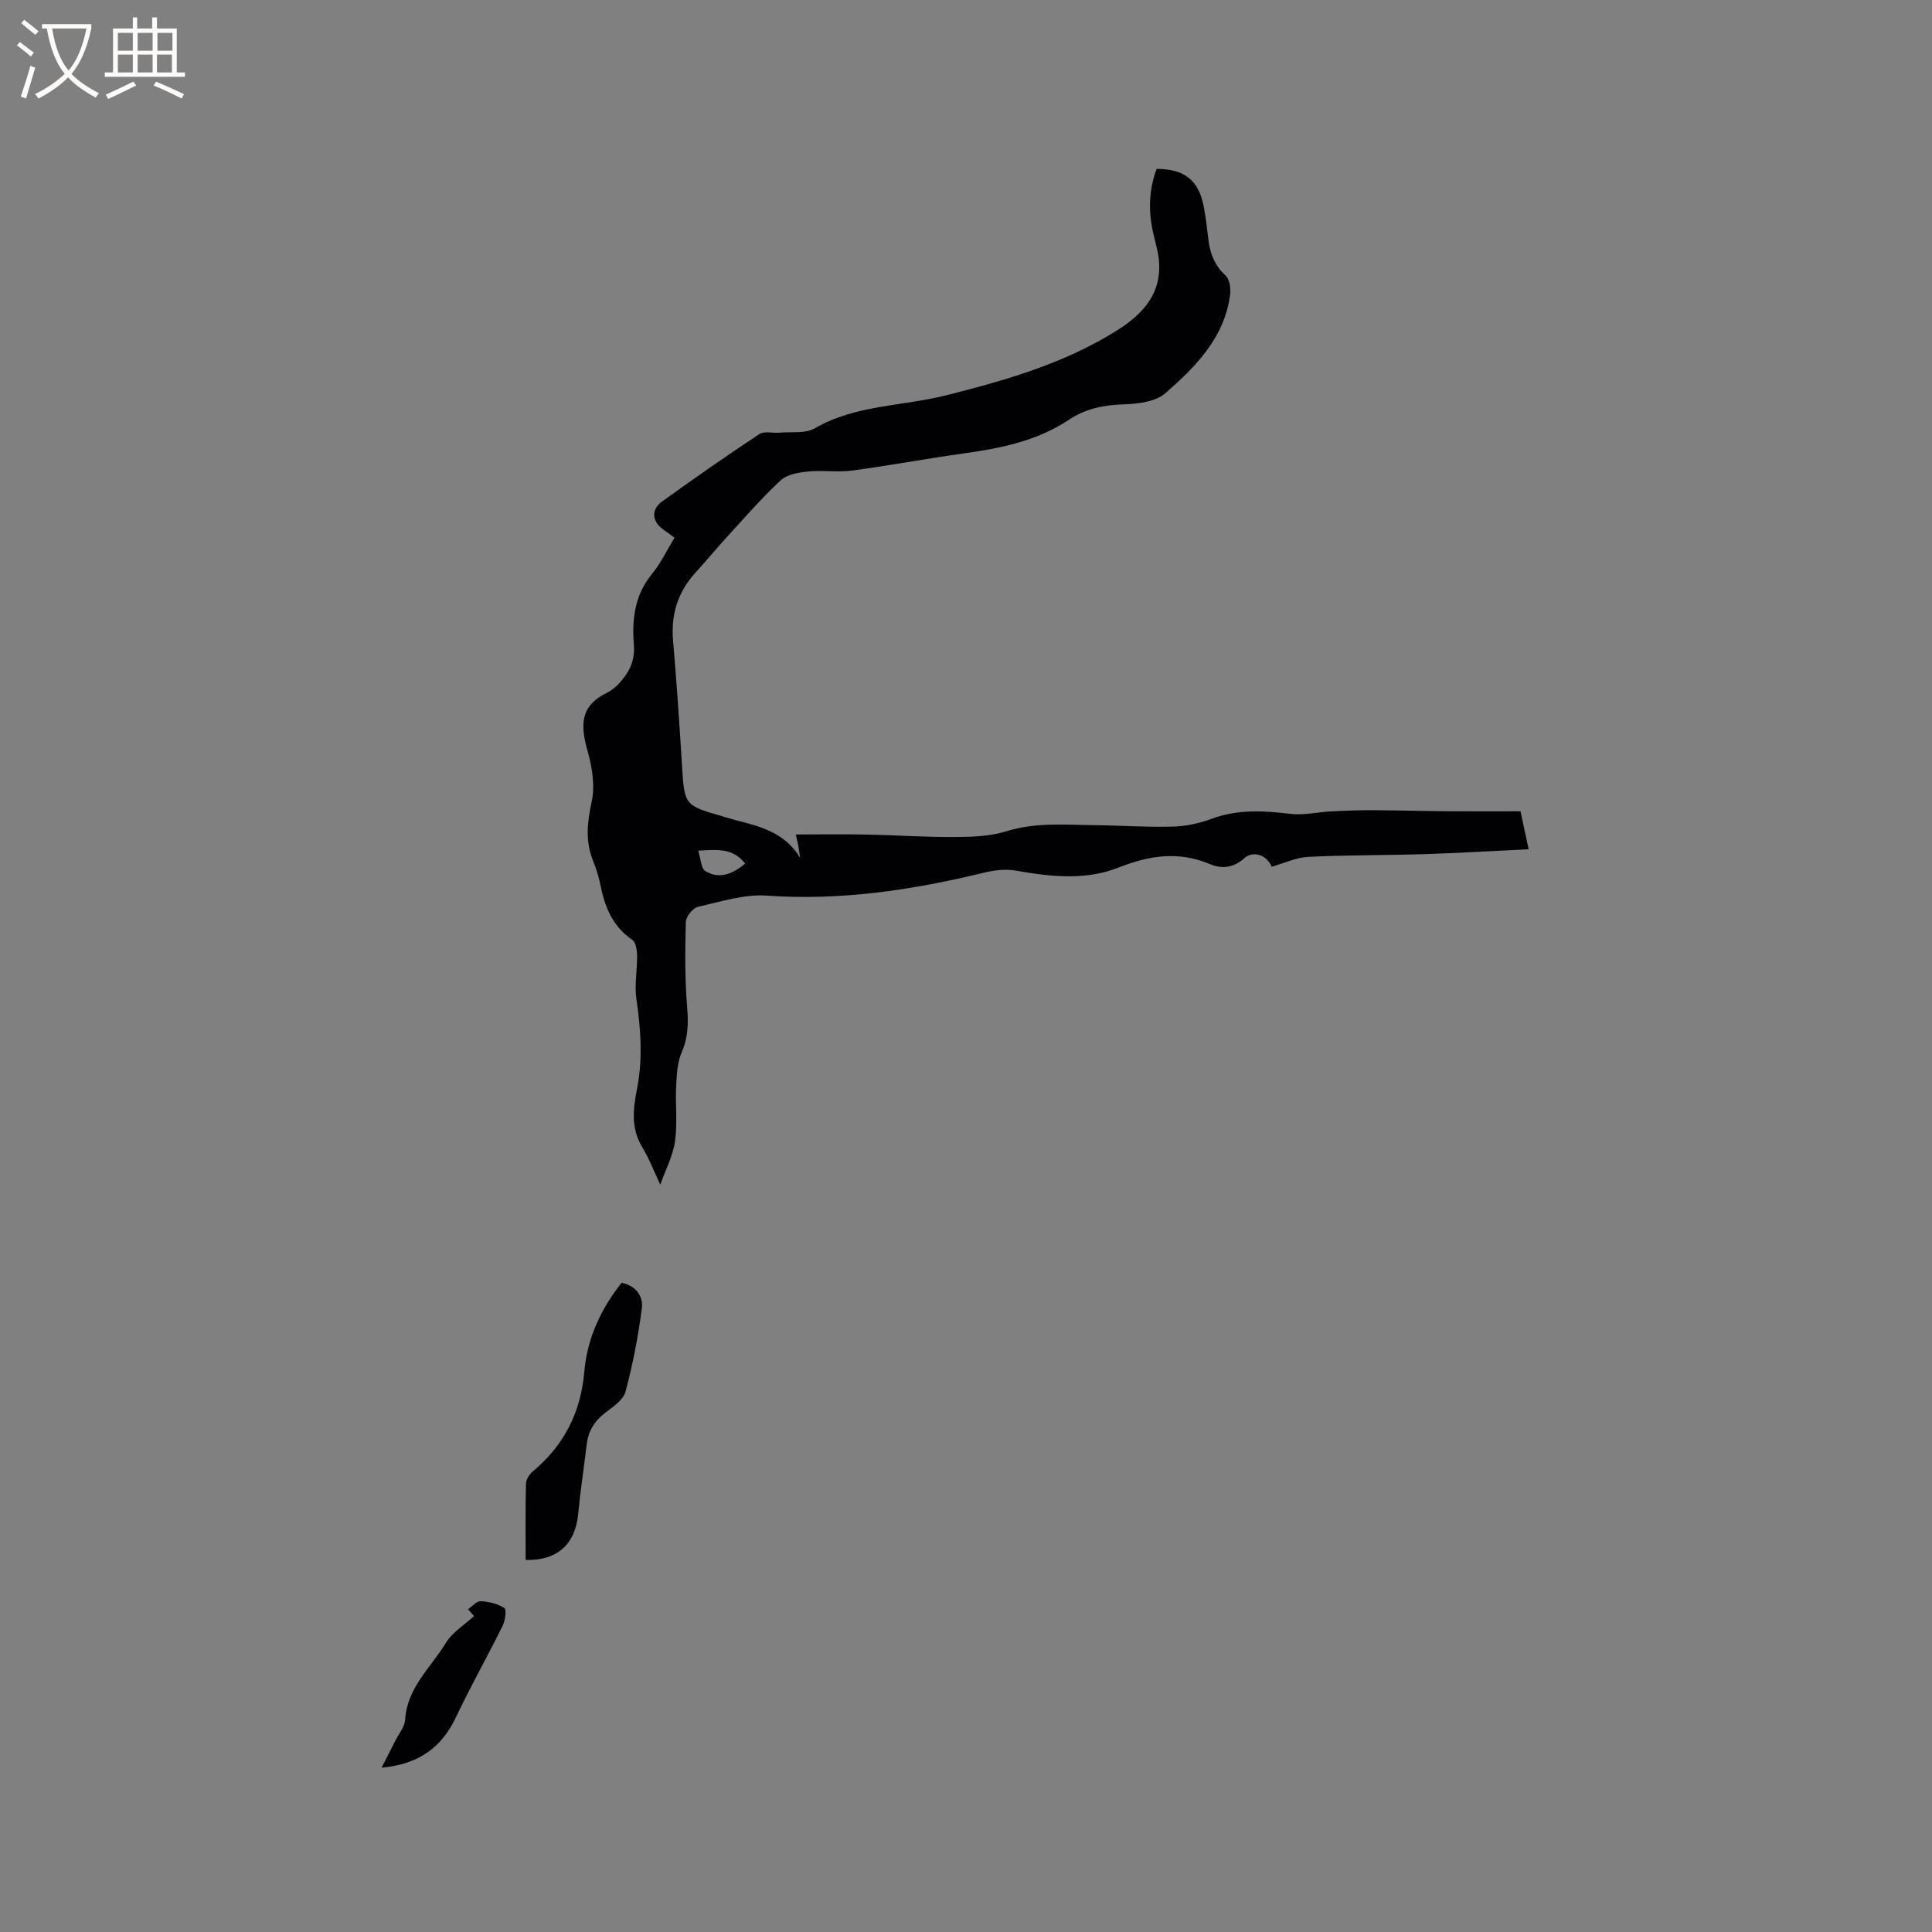 <svg enable-background="new 0 0 400 400" viewBox="0 0 400 400" xmlns="http://www.w3.org/2000/svg"><rect x="0" y="0" width="400" height="400" fill="#808080" stroke="none"/><g fill="#010103"><path d="m263.28 179.45c-.94-2.42-3.83-3.43-5.68-1.75-2.22 2-4.69 2.23-7.09 1.21-6.52-2.75-12.56-1.81-19 .73-6.81 2.69-14.06 1.87-21.21.61-2.1-.37-4.44-.09-6.54.42-14.79 3.59-29.65 5.84-44.98 4.76-4.71-.33-9.59 1.25-14.31 2.33-1.05.24-2.45 2.05-2.48 3.16-.16 5.89-.2 11.82.28 17.69.27 3.25.21 6.14-1.12 9.21-.92 2.13-1.04 4.68-1.16 7.06-.19 3.81.3 7.69-.24 11.43-.45 3.07-1.99 5.99-3.05 8.97-1.26-2.66-2.27-5.37-3.74-7.79-2.37-3.89-1.88-7.97-1.08-12.01 1.23-6.25.79-12.38-.12-18.61-.43-2.96.19-6.05.14-9.08-.02-1.1-.26-2.7-.99-3.2-3.88-2.66-5.58-6.45-6.48-10.84-.38-1.86-.9-3.72-1.62-5.48-1.68-4.11-1.23-8.04-.3-12.33.71-3.29.08-7.13-.86-10.47-1.44-5.13-1.69-9.25 3.96-12.01 1.8-.88 3.37-2.7 4.44-4.46.89-1.47 1.34-3.51 1.2-5.24-.43-5.46.08-10.48 3.75-14.95 1.83-2.23 3.09-4.92 4.65-7.48-1.08-.79-1.65-1.23-2.25-1.64-2.4-1.64-2.68-4.17-.3-5.88 6.62-4.77 13.31-9.44 20.12-13.94 1.02-.67 2.79-.16 4.2-.29 2.44-.22 5.31.23 7.25-.89 8.48-4.91 18.17-4.56 27.24-6.85 12.35-3.12 24.54-6.6 35.46-13.5 5.45-3.45 9.29-7.76 8.54-14.73-.18-1.67-.67-3.31-1.06-4.96-1.11-4.64-1.07-9.21.62-13.69 5.83.03 8.75 2.39 9.77 7.91.4 2.19.68 4.4.93 6.61.34 2.93 1.25 5.44 3.56 7.55.84.77 1.12 2.65.96 3.94-1.16 8.94-7.14 14.97-13.43 20.45-2.04 1.78-5.7 2.2-8.65 2.3-4.15.14-7.8.86-11.35 3.22-6.58 4.38-14.17 5.89-21.89 6.96-7.65 1.06-15.26 2.5-22.92 3.52-3.01.4-6.14-.11-9.17.2-1.96.2-4.34.6-5.67 1.84-3.95 3.67-7.49 7.78-11.14 11.76-2.22 2.42-4.31 4.96-6.52 7.39-3.64 4-5.06 8.63-4.6 14.03.74 8.54 1.31 17.09 1.84 25.65.52 8.45.45 8.45 8.54 10.76.92.26 1.82.57 2.74.8 5.08 1.26 10.09 2.64 13.17 7.72-.12-.81-.21-1.62-.36-2.42-.15-.82-.35-1.63-.52-2.38 5.04 0 9.95-.08 14.85.02 6.04.12 12.07.55 18.11.51 3.55-.02 7.28-.15 10.62-1.19 6.07-1.9 12.16-1.33 18.28-1.27 5.4.06 10.81.45 16.2.3 2.7-.07 5.5-.67 8.04-1.62 5.38-2 10.73-1.69 16.26-1.02 2.83.34 5.78-.39 8.68-.53 2.85-.14 5.7-.24 8.55-.23 5.09.03 10.17.18 15.26.22 4.97.04 9.95.01 15.19.01.55 2.55 1.02 4.75 1.69 7.86-7.44.36-14.48.78-21.53 1.01-8.02.25-16.05.17-24.07.56-2.49.12-4.9 1.28-7.61 2.05zm-109-.66c-2.58-3.27-5.78-2.89-9.73-2.67.56 1.72.59 3.67 1.48 4.22 2.87 1.76 5.61.65 8.25-1.55z"/><path d="m128.71 265.57c2.98.66 4.5 2.82 4.18 5.29-.76 5.82-1.86 11.64-3.4 17.3-.48 1.76-2.69 3.18-4.34 4.47-2.13 1.67-3.35 3.69-3.67 6.36-.57 4.83-1.32 9.64-1.78 14.48-.6 6.25-4.29 9.66-10.87 9.5 0-5.27-.07-10.55.07-15.82.02-.87.74-1.95 1.46-2.55 6.42-5.38 9.88-12.17 10.61-20.55.59-6.9 3.39-13 7.74-18.48z"/><path d="m79 365.98c1.16-2.27 2.03-3.94 2.87-5.63.71-1.42 1.92-2.82 2.01-4.28.39-6.66 5.35-10.84 8.46-15.97 1.3-2.15 3.74-3.61 5.79-5.51-.19-.22-.63-.72-1.24-1.42.9-.61 1.79-1.7 2.62-1.66 1.69.09 3.53.51 4.9 1.41.5.33.2 2.59-.34 3.67-3.13 6.34-6.62 12.51-9.65 18.9-3 6.35-7.76 9.79-15.42 10.49z"/></g><path d="m6.4 11.7c-1-.8-1.9-1.6-2.9-2.3l.6-.7c.9.7 1.9 1.4 2.9 2.2zm-2.1 8.3c.7-2.1 1.4-4.2 2-6.4.2.1.6.3 1 .4-.7 2.3-1.3 4.4-1.9 6.4zm3-12.8c-1.1-.9-2.1-1.7-2.9-2.4l.6-.7c1 .8 2 1.5 3 2.4zm1.4-1.3v-.9h10.2v.9c-.9 4.2-2.3 7.3-4.1 9.4 1.3 1.4 3.2 2.7 5.7 4-.2.2-.4.5-.7.9-2.5-1.4-4.4-2.7-5.7-4.2-1.4 1.5-3.5 3-6.1 4.4 0 0 0 0-.1-.1-.3-.4-.5-.7-.7-.8 2.7-1.3 4.7-2.8 6.2-4.2-1.8-2.2-3-5.3-3.7-9.4zm9.2 0h-7.1c.6 3.8 1.7 6.7 3.4 8.7 1.7-2 2.9-4.8 3.7-8.7z" fill="#fcfbfa"/><path d="m31.6 3.6h.9v2.3h4.1v9.1h1.7v.9h-16.6v-.9h1.7v-9.1h4.1v-2.3h.9v2.3h3.1v-2.3zm-4 13.3.6.8c-1.9.9-3.8 1.9-5.8 2.8-.2-.3-.3-.6-.5-.9 2-.9 3.9-1.8 5.7-2.7zm-3.2-10.1v3.7h3.1v-3.7zm0 4.5v3.7h3.1v-3.7zm4.1-4.5v3.7h3.1v-3.7zm0 4.5v3.7h3.1v-3.7zm9.1 9.1c-2.1-1.1-4.1-2-5.8-2.7l.5-.8c2.2.9 4.1 1.8 5.8 2.6zm-1.9-13.6h-3.1v3.7h3.1zm-3.2 4.5v3.7h3.1v-3.7z" fill="#fcfbfa"/></svg>